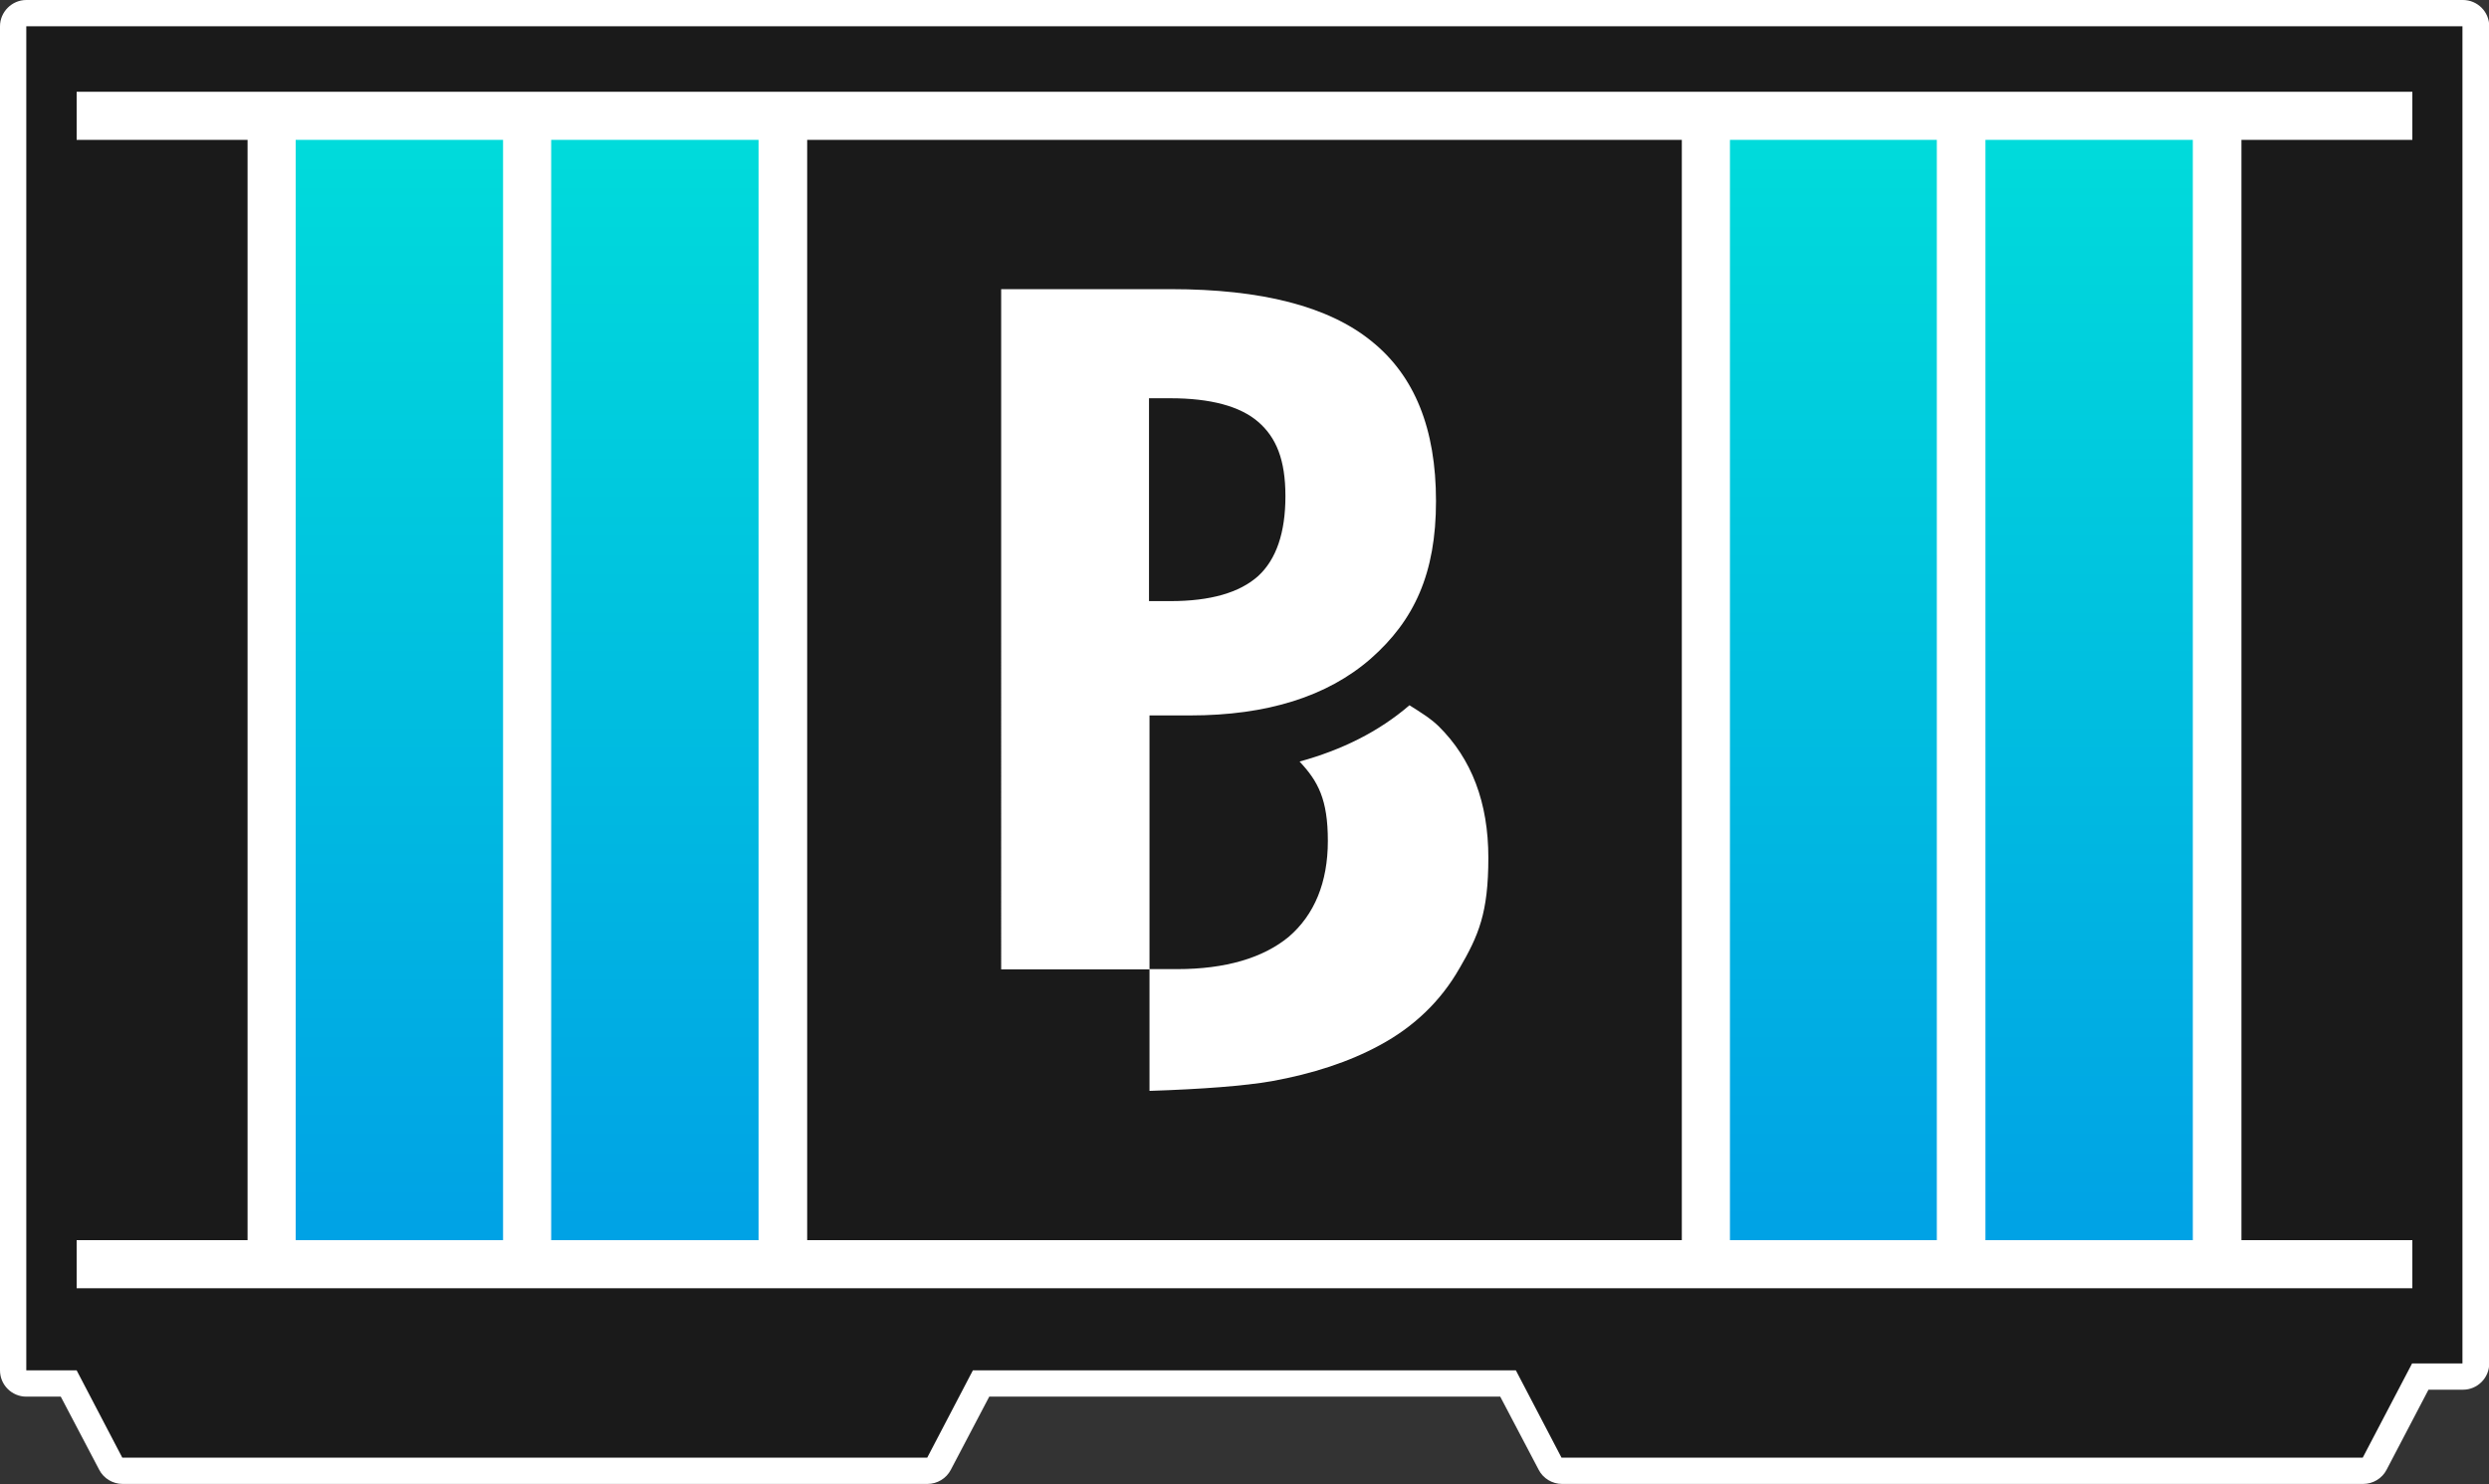 <?xml version="1.0" encoding="UTF-8"?>
<svg id="Layer_1" xmlns="http://www.w3.org/2000/svg" xmlns:xlink="http://www.w3.org/1999/xlink" version="1.1" viewBox="0 0 1003.4 598.5">
  <rect x="0" y="0" width="1003.4" height="598.5" fill="#333333" stroke="none"/>
  <!-- Generator: Adobe Illustrator 29.3.0, SVG Export Plug-In . SVG Version: 2.1.0 Build 146)  -->
  <defs>
    <style>
      .st0 {
        fill: url(#linear-gradient2);
      }

      .st1 {
        fill: url(#linear-gradient1);
      }

      .st2 {
        fill: url(#linear-gradient3);
      }

      .st3 {
        fill: url(#linear-gradient);
      }

      .st4 {
        fill: #fff;
      }

      .st5 {
        fill: #1a1a1a;
      }
    </style>
    <linearGradient id="linear-gradient" x1="161" y1="543.1" x2="161" y2="99.4" gradientTransform="translate(0 599.5) scale(1 -1)" gradientUnits="userSpaceOnUse">
      <stop offset="0" stop-color="#00dbdb"/>
      <stop offset="1" stop-color="#00a2e5"/>
    </linearGradient>
    <linearGradient id="linear-gradient1" x1="264" y1="543.1" x2="264" y2="99.4" gradientTransform="translate(0 599.5) scale(1 -1)" gradientUnits="userSpaceOnUse">
      <stop offset="0" stop-color="#00dbdb"/>
      <stop offset="1" stop-color="#00a2e5"/>
    </linearGradient>
    <linearGradient id="linear-gradient2" x1="842.2" y1="543.1" x2="842.2" y2="99.4" gradientTransform="translate(0 599.5) scale(1 -1)" gradientUnits="userSpaceOnUse">
      <stop offset="0" stop-color="#00dbdb"/>
      <stop offset="1" stop-color="#00a2e5"/>
    </linearGradient>
    <linearGradient id="linear-gradient3" x1="739.1" y1="543.1" x2="739.1" y2="99.4" gradientTransform="translate(0 599.5) scale(1 -1)" gradientUnits="userSpaceOnUse">
      <stop offset="0" stop-color="#00dbdb"/>
      <stop offset="1" stop-color="#00a2e5"/>
    </linearGradient>
  </defs>
  <path class="st4" d="M992.8,0H10.6C4.8,0,0,4.8,0,10.6v542c0,5.9,4.8,10.6,10.6,10.6h13.9l15.5,29.5c1.8,3.5,5.5,5.7,9.4,5.7h324.5c3.9,0,7.6-2.2,9.4-5.7l15.5-29.5h206l15.5,29.5c1.8,3.5,5.5,5.7,9.4,5.7h323c3.9,0,7.6-2.2,9.4-5.7l16.9-32.3h13.9c5.9,0,10.6-4.8,10.6-10.6V10.6c0-5.9-4.8-10.6-10.6-10.6Z"/>
  <g>
    <rect class="st3" x="119.2" y="56.4" width="83.6" height="443.7"/>
    <rect class="st1" x="222.2" y="56.4" width="83.6" height="443.7"/>
    <rect class="st0" x="800.4" y="56.4" width="83.6" height="443.7"/>
    <rect class="st2" x="697.4" y="56.4" width="83.4" height="443.7"/>
    <path class="st5" d="M10.6,10.6v542h20.3l18.4,35.2h324.5l18.4-35.2h218.9l18.4,35.2h323l19.9-38h20.3V10.6H10.6ZM972.5,56.4h-68.9v443.7h68.9v19.4H30.9v-19.4h68.9V56.4H30.9v-19.4h941.6v19.4Z"/>
    <path class="st5" d="M507.2,232.3c7.3-6.7,11-17.5,11-32.2s-3.7-23.7-11-30c-7.3-6.3-19.2-9.5-35.4-9.5h-8.6v81.8h8.6c16.2,0,27.9-3.4,35.4-10.1Z"/>
    <path class="st5" d="M678,56.4h-352.6v443.7h352.6V56.4ZM588.4,390.4c-7.6,13.4-18.6,23.8-32.2,31.1-12.3,6.7-27,11.5-43.6,14.5-11,1.9-27.8,3.2-49.2,3.9v-49h-59.8V116.6h68.4c36.5,0,63.5,6.9,80.8,20.9,17.5,14,26.1,35.4,26.1,64.6s-8.8,48.1-26.3,63.5c-17.5,15.3-41.9,22.9-72.8,22.9h-16.4v102.3h11.2c19.4,0,34.6-4.5,44.9-13,10.4-8.9,15.8-22,15.8-38.7s-3.9-24-11.4-32c17.1-4.7,32-12.1,44.3-22.7,4.1,2.6,8.4,5.2,11.7,8.4,13.4,13.2,20.1,30.9,20.1,53.1s-3.9,31.3-11.7,44.7Z"/>
  </g>
</svg>